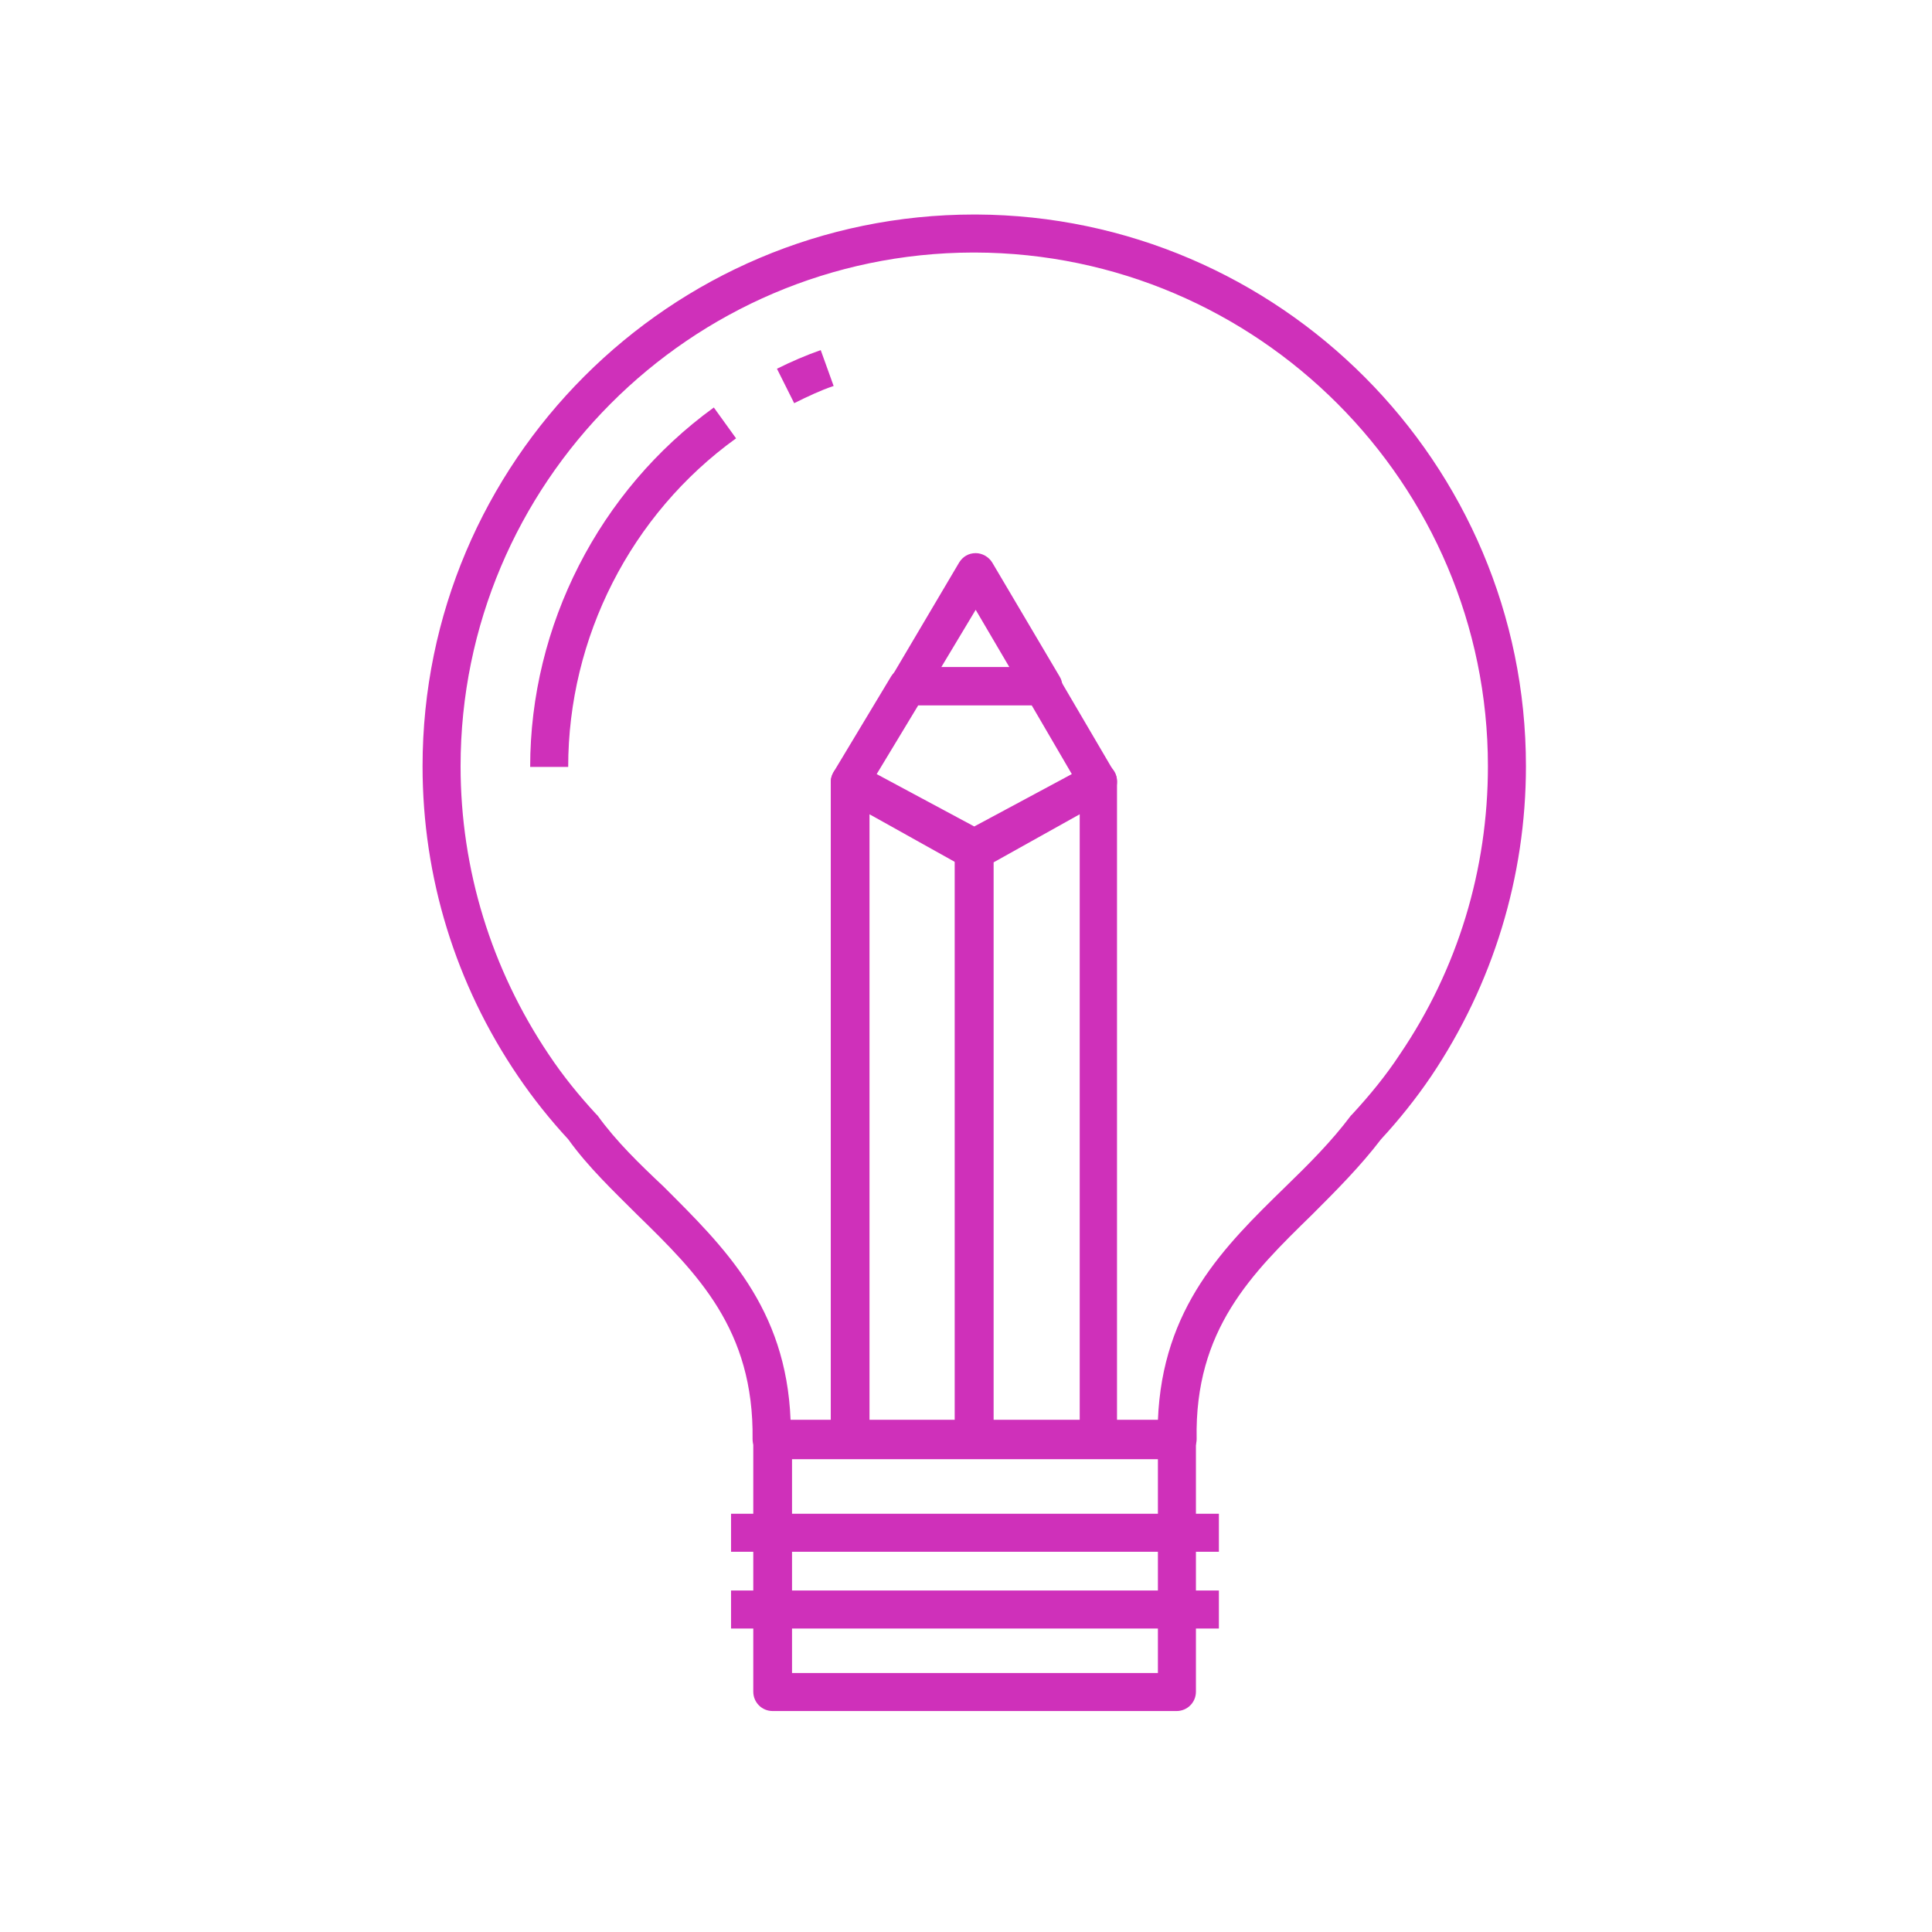 <?xml version="1.0" encoding="utf-8"?>
<!-- Generator: Adobe Illustrator 25.2.3, SVG Export Plug-In . SVG Version: 6.00 Build 0)  -->
<svg version="1.1" id="Layer_1" xmlns="http://www.w3.org/2000/svg" xmlns:xlink="http://www.w3.org/1999/xlink" x="0px" y="0px"
	 viewBox="0 0 269.3 269.3" style="enable-background:new 0 0 269.3 269.3;" xml:space="preserve">
<style type="text/css">
	.st0{fill:#CF30BA;}
</style>
<g>
	<path class="st0" d="M135.8,203.3h-17.3c-1.5,0-2.7-1.2-2.7-2.7V109c0-0.9,0.5-1.8,1.3-2.3c0.8-0.5,1.8-0.5,2.6,0l17.3,9.7
		c0.8,0.5,1.4,1.4,1.4,2.3v82C138.5,202.2,137.3,203.3,135.8,203.3z M121.2,198h12v-77.8l-12-6.7V198z"/>
	<path class="st0" d="M153.1,203.3h-17.3c-1.5,0-2.7-1.2-2.7-2.7v-82c0-1,0.5-1.8,1.4-2.3l17.3-9.7c0.8-0.5,1.8-0.5,2.6,0
		c0.8,0.5,1.3,1.3,1.3,2.3v91.7C155.7,202.2,154.5,203.3,153.1,203.3z M138.5,198h12v-84.5l-12,6.7V198z"/>
	<path class="st0" d="M164,238.5h-56.3c-1.5,0-2.7-1.2-2.7-2.7v-35.2c0-1.5,1.2-2.7,2.7-2.7H164c1.5,0,2.7,1.2,2.7,2.7v35.2
		C166.7,237.3,165.5,238.5,164,238.5z M110.4,233.2h51v-29.8h-51V233.2z"/>
	<path class="st0" d="M164,203.3h-56.4c-0.7,0-1.4-0.3-1.9-0.8c-0.5-0.5-0.8-1.2-0.8-1.9c0.2-15.3-7.7-23.1-16.1-31.3
		c-3.3-3.3-6.8-6.6-9.6-10.5c-2.5-2.7-4.9-5.7-7-8.8c-8.7-12.8-13.3-27.7-13.3-43.2c0-42.4,34.5-76.9,76.9-76.9c0.1,0,0.2,0,0.3,0
		c42.2,0.2,76.6,34.6,76.6,76.9c0,15.4-4.6,30.4-13.2,43.2c-2.1,3.1-4.5,6.1-7,8.8c-2.9,3.8-6.3,7.2-9.6,10.5
		c-8.4,8.2-16.4,16-16.1,31.3c0,0.7-0.3,1.4-0.8,1.9C165.4,203.1,164.7,203.3,164,203.3z M110.2,198h51.2
		c0.6-15.8,9.3-24.3,17.7-32.5c3.4-3.3,6.5-6.4,9.2-10c0.1-0.1,0.1-0.1,0.2-0.2c2.4-2.6,4.7-5.4,6.6-8.3
		c8.1-11.9,12.3-25.8,12.3-40.2c0-39.4-32.1-71.5-71.5-71.6c-0.1,0-0.2,0-0.3,0c-39.4,0.1-71.4,32.2-71.4,71.6
		c0,14.4,4.3,28.3,12.3,40.2c2,3,4.2,5.7,6.6,8.3c0.1,0.1,0.1,0.1,0.2,0.2c2.6,3.6,5.8,6.7,9.2,9.9
		C100.9,173.8,109.6,182.2,110.2,198z"/>
	<path class="st0" d="M79.2,106.9h-5.3c0-19.7,9.6-38.5,25.6-50.1l3.1,4.3C87.9,71.7,79.2,88.9,79.2,106.9z"/>
	<path class="st0" d="M110.7,56.2l-2.4-4.8c2-1,4.1-1.9,6.1-2.6l1.8,5C114.4,54.4,112.5,55.3,110.7,56.2z"/>
	<rect x="101.9" y="211" class="st0" width="68" height="5.3"/>
	<rect x="101.9" y="221.7" class="st0" width="68" height="5.3"/>
	<path class="st0" d="M145.3,98.3h-18.7c-1,0-1.8-0.5-2.3-1.3c-0.5-0.8-0.5-1.8,0-2.7l9.4-15.9c0.5-0.8,1.3-1.3,2.3-1.3l0,0
		c0.9,0,1.8,0.5,2.3,1.3l9.4,15.9c0.5,0.8,0.5,1.8,0,2.7C147.1,97.8,146.2,98.3,145.3,98.3z M131.2,93h9.5l-4.7-8L131.2,93z"/>
	<path class="st0" d="M135.8,120.9c-0.4,0-0.9-0.1-1.3-0.3l-17.3-9.3c-0.6-0.3-1.1-0.9-1.3-1.6c-0.2-0.7-0.1-1.4,0.3-2.1l8-13.3
		c0.5-0.8,1.3-1.3,2.3-1.3h18.7c0.9,0,1.8,0.5,2.3,1.3l7.8,13.3c0.4,0.6,0.5,1.4,0.3,2.1c-0.2,0.7-0.7,1.3-1.3,1.6l-17.3,9.3
		C136.7,120.8,136.2,120.9,135.8,120.9z M122.2,107.9l13.6,7.3l13.6-7.3l-5.6-9.6H128L122.2,107.9z"/>
	<rect x="133.1" y="118.3" class="st0" width="5.3" height="82.4"/>
</g>
</svg>
